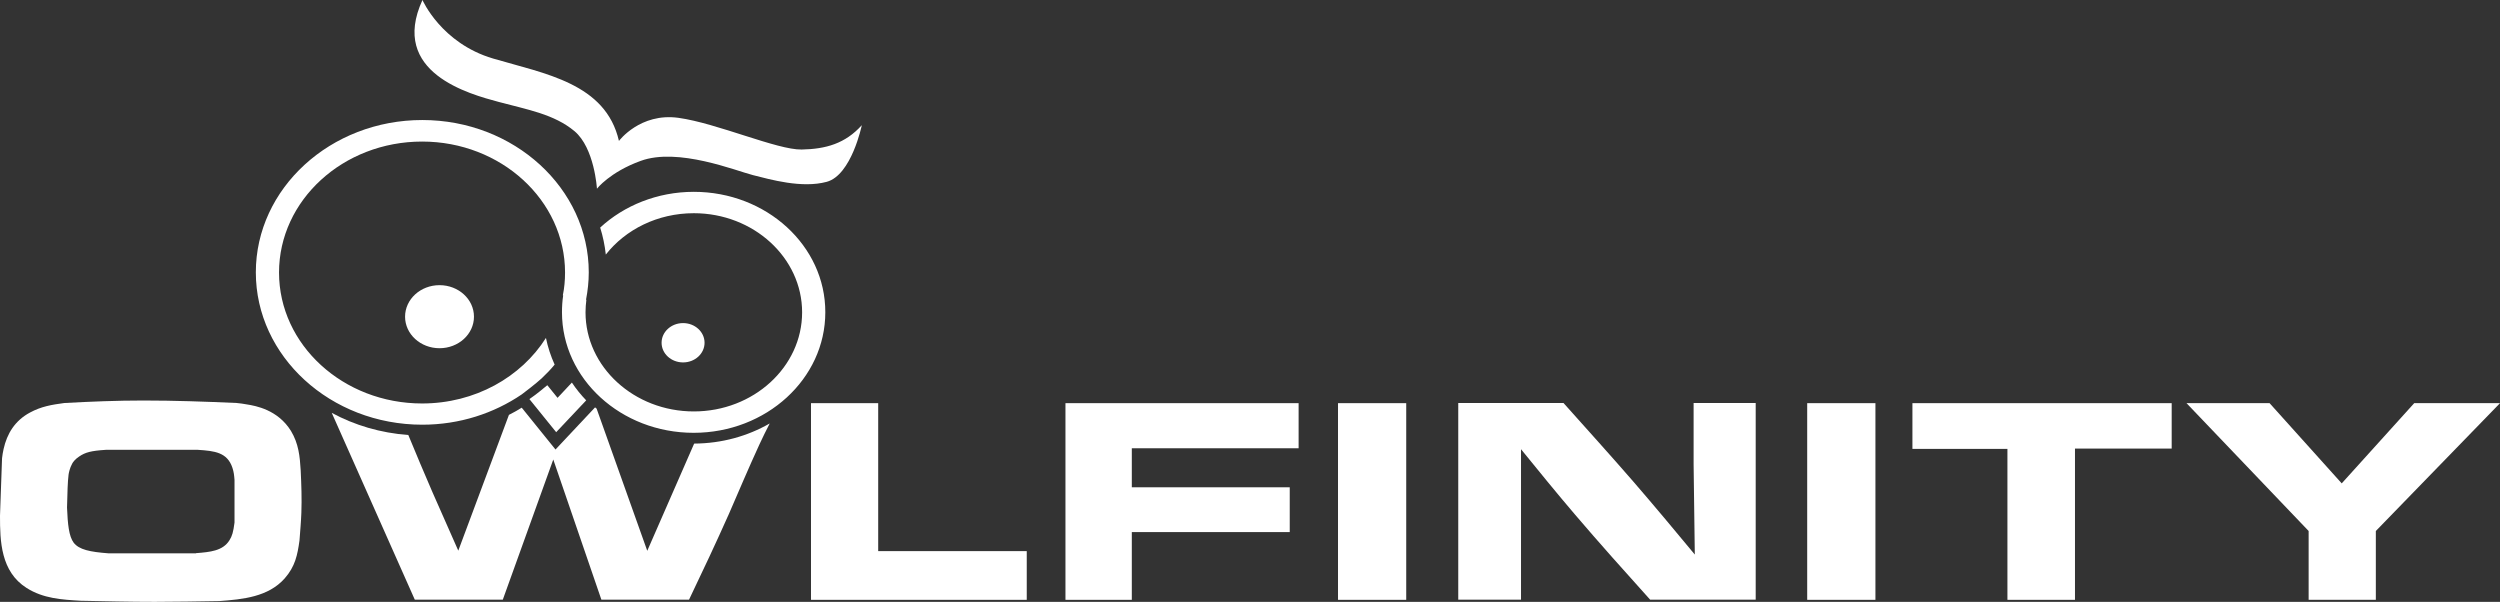 <svg width="216" height="52" viewBox="0 0 216 52" fill="none" xmlns="http://www.w3.org/2000/svg">
<rect x="0" y="0" width="216" height="52" fill="#333333" stroke="none"/>
<path d="M0.177 39.593C0.206 39.324 0.251 39.068 0.309 38.798C0.604 37.476 1.282 36.343 2.594 35.642C3.566 35.116 4.465 34.968 5.57 34.819C7.825 34.698 10.094 34.604 12.378 34.604C15.06 34.604 17.742 34.698 20.453 34.819C20.748 34.846 21.028 34.887 21.323 34.941C22.089 35.062 24.005 35.399 25.14 37.233C25.803 38.339 25.906 39.418 25.98 40.645C26.038 41.872 26.083 43.073 26.038 44.3C26.009 45.096 25.935 45.891 25.876 46.7C25.7 47.954 25.508 48.939 24.594 49.977C23.18 51.569 20.999 51.784 18.936 51.933C17.094 51.96 15.222 52 13.366 52C11.229 52 9.136 51.946 7 51.906C5.349 51.811 3.743 51.717 2.299 50.8C0.059 49.384 0 46.741 0 44.569L0.177 39.593ZM16.932 47.793C18.14 47.698 19.245 47.604 19.82 46.687C20.056 46.323 20.159 45.959 20.262 45.149V41.468C20.233 41.077 20.203 40.794 20.085 40.429C19.643 39.081 18.553 38.96 17.094 38.865H9.151C7.869 38.946 7.368 39.081 6.837 39.445C6.469 39.688 6.307 39.931 6.233 40.065C6.027 40.429 5.939 40.888 5.924 41.009C5.85 41.616 5.821 42.52 5.791 43.855C5.85 45.298 5.953 46.336 6.366 46.889C6.837 47.496 7.781 47.685 9.357 47.806H16.932V47.793Z" fill="white"/>
<path d="M75.876 34.833V47.617H88.711V51.825H70.07V34.833H75.876Z" fill="white"/>
<path d="M112.2 34.833V38.73H97.788V42.102H111.433V45.972H97.788V51.825H92.056V34.833H112.2Z" fill="white"/>
<path d="M121.498 34.833V51.825H115.604V34.833H121.498Z" fill="white"/>
<path d="M135.099 34.833C137.118 37.099 139.152 39.337 141.126 41.616C142.91 43.679 144.678 45.797 146.431 47.914L146.328 40.119V34.82H151.692V51.811H142.571C140.39 49.384 138.209 46.956 136.072 44.448C134.495 42.601 132.948 40.699 131.415 38.811V51.811H125.993V34.82H135.099V34.833Z" fill="white"/>
<path d="M162.037 34.833V51.825H156.142V34.833H162.037Z" fill="white"/>
<path d="M187.633 34.833V38.757H179.278V51.825H173.442V38.784H165.234V34.833H187.633Z" fill="white"/>
<path d="M202.325 41.764L208.588 34.833H216L205.272 45.878V51.825H199.466V45.878L188.915 34.833H196.092L202.325 41.764Z" fill="white"/>
<path d="M37.974 30.086C39.618 30.086 40.951 28.866 40.951 27.362C40.951 25.858 39.618 24.638 37.974 24.638C36.331 24.638 34.998 25.858 34.998 27.362C34.998 28.866 36.331 30.086 37.974 30.086Z" fill="white"/>
<path d="M59.018 31.313C60.043 31.313 60.874 30.553 60.874 29.614C60.874 28.676 60.043 27.915 59.018 27.915C57.992 27.915 57.161 28.676 57.161 29.614C57.161 30.553 57.992 31.313 59.018 31.313Z" fill="white"/>
<path d="M51.576 16.304C51.576 16.304 51.37 12.784 49.631 11.328C47.877 9.871 45.608 9.48 43.088 8.806C40.583 8.132 33.613 6.284 36.501 0C36.501 0 38.122 3.735 42.602 5.057C47.081 6.379 52.328 7.188 53.477 12.177C53.477 12.177 55.304 9.723 58.62 10.181C61.935 10.64 67.167 12.96 69.259 12.919C71.352 12.879 73.031 12.407 74.461 10.815C74.461 10.815 73.577 15.131 71.425 15.711C69.274 16.291 66.562 15.508 65.059 15.131C63.571 14.753 58.575 12.717 55.348 13.903C52.681 14.874 51.576 16.304 51.576 16.304Z" fill="white"/>
<path d="M48.172 34.374L47.288 33.282C46.949 33.565 46.33 34.078 45.74 34.482L48.054 37.341L50.648 34.59C50.191 34.118 49.778 33.606 49.41 33.053L48.172 34.374Z" fill="white"/>
<path d="M59.946 16.574C56.792 16.574 53.919 17.76 51.856 19.662C52.092 20.417 52.254 21.199 52.342 21.995C54.037 19.837 56.807 18.421 59.946 18.421C65.103 18.421 69.303 22.265 69.303 26.985C69.303 31.704 65.103 35.548 59.946 35.548C54.788 35.548 50.589 31.704 50.589 26.985C50.589 26.62 50.618 26.256 50.662 25.906C50.648 25.906 50.648 25.906 50.633 25.892C50.78 25.123 50.869 24.341 50.869 23.532C50.869 16.277 44.414 10.37 36.486 10.37C28.558 10.37 22.104 16.277 22.104 23.532C22.104 30.787 28.558 36.694 36.486 36.694C39.713 36.694 42.675 35.71 45.077 34.078C45.313 33.903 46.286 33.161 46.801 32.689C47.199 32.311 47.583 31.92 47.921 31.502C47.583 30.76 47.332 29.992 47.17 29.196C45.033 32.581 41.04 34.86 36.471 34.86C29.649 34.86 24.108 29.789 24.108 23.546C24.108 17.302 29.649 12.231 36.471 12.231C43.279 12.231 48.82 17.302 48.82 23.546C48.82 24.22 48.761 24.881 48.629 25.515C48.643 25.515 48.643 25.515 48.658 25.528C48.584 26 48.555 26.499 48.555 26.985C48.555 32.729 53.654 37.395 59.931 37.395C66.209 37.395 71.307 32.729 71.307 26.985C71.322 21.24 66.224 16.574 59.946 16.574Z" fill="white"/>
<path d="M59.975 38.326L55.923 47.59L51.547 35.305C51.502 35.265 51.458 35.238 51.414 35.197L47.995 38.838L45.077 35.224C44.724 35.44 44.355 35.656 43.972 35.845L39.596 47.577C38.859 45.891 38.093 44.179 37.356 42.506C36.648 40.875 35.956 39.229 35.278 37.584C32.876 37.409 30.621 36.735 28.662 35.669L35.838 51.811H43.442L47.803 39.701L51.959 51.811H59.533C60.712 49.357 61.876 46.876 62.982 44.394C63.851 42.398 64.691 40.403 65.605 38.42C65.885 37.8 66.194 37.193 66.504 36.586C64.603 37.679 62.377 38.312 59.975 38.326Z" fill="white"/>
</svg>
